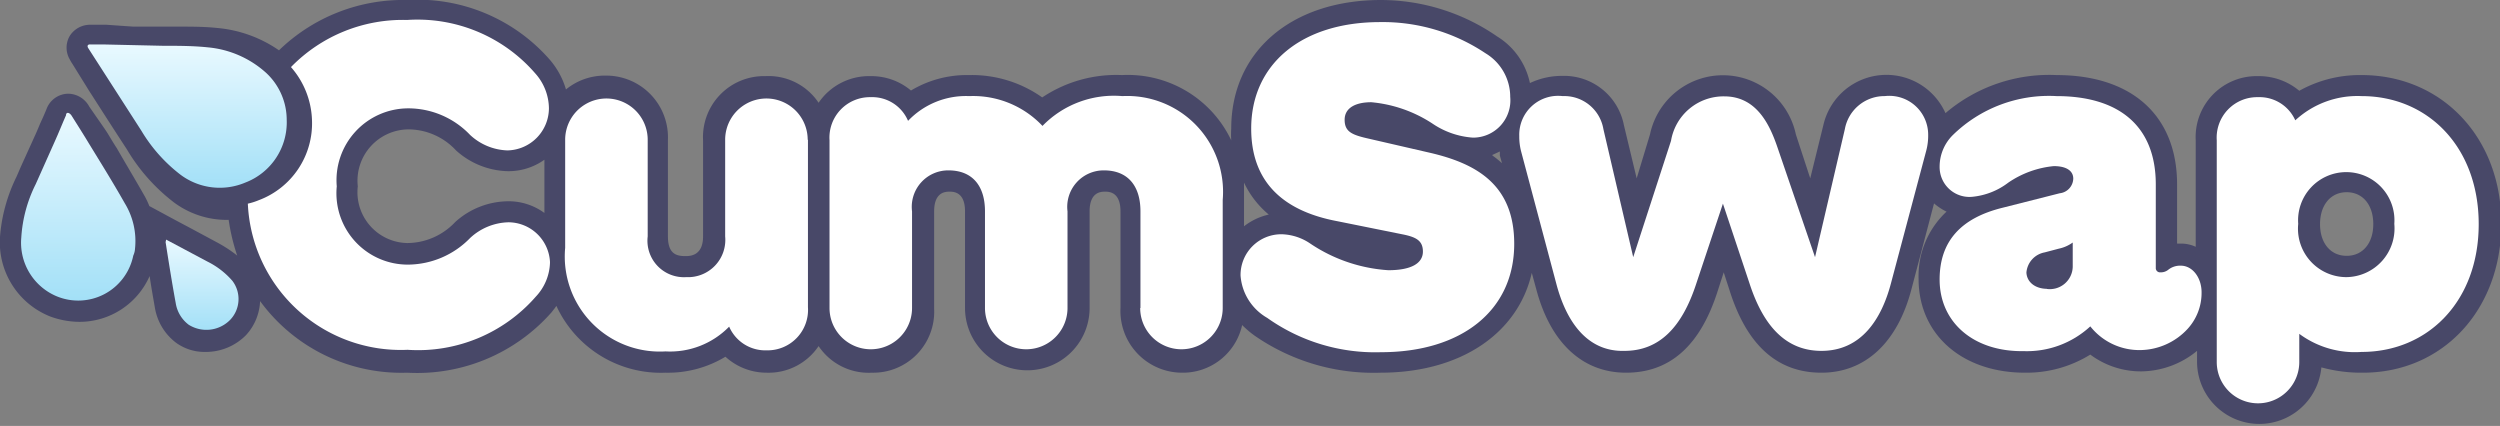 <svg xmlns="http://www.w3.org/2000/svg" xmlns:xlink="http://www.w3.org/1999/xlink" viewBox="0 0 93.91 16"><rect x="0" y="0" width="93.91" height="16" fill="#808080" stroke="none"/><defs><style>.cls-1{fill:#484868;}.cls-2{fill:#fff;}.cls-3{fill:url(#linear-gradient);}.cls-4{fill:url(#linear-gradient-2);}.cls-5{fill:url(#linear-gradient-3);}</style><linearGradient id="linear-gradient" x1="7.03" y1="1.69" x2="7.03" y2="7.05" gradientUnits="userSpaceOnUse"><stop offset="0" stop-color="#e9f9ff"/><stop offset="1" stop-color="#a3e0f7"/></linearGradient><linearGradient id="linear-gradient-2" x1="-3.14" y1="-293.05" x2="-1.51" y2="-286.24" gradientTransform="translate(-62.39 289.98) rotate(13.49)" xlink:href="#linear-gradient"/><linearGradient id="linear-gradient-3" x1="7.6" y1="8.98" x2="7.6" y2="12.42" xlink:href="#linear-gradient"/></defs><g id="Layer_2" data-name="Layer 2"><g id="Layer_1-2" data-name="Layer 1"><path class="cls-1" d="M88.71,2.82a4.67,4.67,0,0,0-2.34.59,2.36,2.36,0,0,0-1.55-.55,2.29,2.29,0,0,0-2.34,2.41v4a1.34,1.34,0,0,0-.56-.12h-.14V6.93c0-2.58-1.69-4.11-4.53-4.11a6,6,0,0,0-4.17,1.43,2.43,2.43,0,0,0-4.58.42L68,6.7l-.54-1.65a2.8,2.8,0,0,0-5.48,0L61.48,6.7l-.48-2a2.29,2.29,0,0,0-2.3-1.85,2.82,2.82,0,0,0-1.23.27,2.7,2.7,0,0,0-1.23-1.75A7.7,7.7,0,0,0,51.88,0c-3.37,0-5.63,1.94-5.63,4.83a3.31,3.31,0,0,0,0,.44,4.3,4.3,0,0,0-4.1-2.45,5,5,0,0,0-3,.84,4.58,4.58,0,0,0-2.75-.84,4.08,4.08,0,0,0-2.18.58,2.31,2.31,0,0,0-1.52-.54,2.29,2.29,0,0,0-1.95,1,2.26,2.26,0,0,0-2-1,2.29,2.29,0,0,0-2.34,2.41V8.88c0,.74-.5.74-.67.74-.34,0-.65-.09-.65-.74V5.25a2.32,2.32,0,0,0-2.35-2.41,2.3,2.3,0,0,0-1.48.52,3,3,0,0,0-.61-1.12A6.6,6.6,0,0,0,15.29,0a6.7,6.7,0,0,0-4.81,1.89,4.82,4.82,0,0,0-2.33-.84C7.67,1,7.19,1,6.74,1H6.3L5,1,4,.93l-.27,0-.24,0H3.39a.9.9,0,0,0-.77.42.87.87,0,0,0,0,.88,1.53,1.53,0,0,0,.1.17v0l.62,1c.47.73.94,1.47,1.42,2.2a7,7,0,0,0,1.77,2,3.32,3.32,0,0,0,2,.66h.06A7.48,7.48,0,0,0,8.91,9.6a5.08,5.08,0,0,0-.73-.48L7.1,8.54l-.49-.26-1-.54v0a3.11,3.11,0,0,0-.22-.45c-.33-.58-.68-1.16-1-1.72-.12-.18-.23-.37-.34-.55S3.63,4.41,3.35,4a.91.91,0,0,0-.79-.48h0a.88.88,0,0,0-.81.57c-.06.15-.13.31-.2.46s-.15.36-.23.53L.78,6.27l-.16.37A6.19,6.19,0,0,0,0,8.89a3,3,0,0,0,1.89,3,3.24,3.24,0,0,0,1.1.2,2.88,2.88,0,0,0,2.63-1.72c.06.4.13.8.2,1.2a2.08,2.08,0,0,0,.8,1.31,1.83,1.83,0,0,0,1.11.34,2.12,2.12,0,0,0,1.51-.63,2,2,0,0,0,.53-1.28A6.57,6.57,0,0,0,15.29,14a6.73,6.73,0,0,0,5.43-2.27c.06-.08.13-.16.18-.24A4.32,4.32,0,0,0,25,14a4.17,4.17,0,0,0,2.25-.6A2.29,2.29,0,0,0,28.8,14a2.26,2.26,0,0,0,1.95-1,2.26,2.26,0,0,0,2,1,2.29,2.29,0,0,0,2.34-2.4V7.94c0-.74.44-.74.58-.74s.58,0,.58.74v3.63a2.34,2.34,0,1,0,4.68,0V7.94c0-.74.44-.74.58-.74s.58,0,.58.74v3.63A2.32,2.32,0,0,0,44.39,14a2.28,2.28,0,0,0,2.27-1.79,3.79,3.79,0,0,0,.47.4A7.85,7.85,0,0,0,51.86,14c3,0,5.16-1.47,5.68-3.75l.17.62c.53,2,1.73,3.13,3.37,3.13s2.79-1,3.45-3.09l.22-.68.22.68C65.63,13,66.79,14,68.42,14s2.85-1.11,3.38-3.13l.85-3.23a2.13,2.13,0,0,0,.47.31,3.3,3.3,0,0,0-1.05,2.53c0,2.07,1.62,3.52,4,3.52a4.55,4.55,0,0,0,2.45-.68,3.17,3.17,0,0,0,1.94.63,3.35,3.35,0,0,0,2.07-.77v.4a2.34,2.34,0,0,0,4.67.22,5.68,5.68,0,0,0,1.56.2c3,0,5.2-2.36,5.2-5.6S91.72,2.82,88.71,2.82Zm-32.65,3,.28-.13,0,.15.08.29A3.79,3.79,0,0,0,56.06,5.84ZM89.15,8.42c0,.72-.4,1.19-1,1.19s-1-.47-1-1.19.4-1.2,1-1.2S89.15,7.69,89.15,8.42ZM47.66,8.06a2.35,2.35,0,0,0-.93.44v-1c0-.22,0-.43,0-.64A3.53,3.53,0,0,0,47.66,8.06ZM19.1,7.56a3,3,0,0,0-2,.78,2.49,2.49,0,0,1-1.8.79A1.91,1.91,0,0,1,13.44,7a1.93,1.93,0,0,1,1.9-2.14,2.45,2.45,0,0,1,1.79.79,3,3,0,0,0,1.93.78A2.32,2.32,0,0,0,20.45,6V8A2.27,2.27,0,0,0,19.1,7.56Z"/><path class="cls-2" d="M30.35,5.25v6.29a1.52,1.52,0,0,1-1.55,1.62,1.48,1.48,0,0,1-1.41-.89A3.1,3.1,0,0,1,25,13.2a3.57,3.57,0,0,1-3.77-3.89V5.25a1.55,1.55,0,1,1,3.1,0V8.88a1.37,1.37,0,0,0,1.45,1.53,1.4,1.4,0,0,0,1.46-1.53V5.25a1.55,1.55,0,1,1,3.1,0Z"/><path class="cls-2" d="M42.84,11.57V7.94c0-1-.51-1.54-1.37-1.54A1.37,1.37,0,0,0,40.1,7.94v3.63a1.55,1.55,0,1,1-3.1,0V7.94c0-1-.51-1.54-1.37-1.54a1.37,1.37,0,0,0-1.37,1.54v3.63a1.55,1.55,0,1,1-3.1,0V5.27a1.52,1.52,0,0,1,1.55-1.62,1.46,1.46,0,0,1,1.4.89,3,3,0,0,1,2.3-.93,3.58,3.58,0,0,1,2.75,1.12,3.74,3.74,0,0,1,3-1.12,3.6,3.6,0,0,1,3.77,3.9v4.06a1.55,1.55,0,1,1-3.1,0Z"/><path class="cls-2" d="M47.6,11.94a2,2,0,0,1-1-1.59A1.53,1.53,0,0,1,48.16,8.8a2,2,0,0,1,1.06.35,5.93,5.93,0,0,0,2.93,1c.9,0,1.3-.28,1.3-.7s-.27-.55-.78-.65l-2.43-.49C48.1,7.91,47,6.75,47,4.83c0-2.42,1.89-4,4.84-4A6.94,6.94,0,0,1,55.8,2a1.91,1.91,0,0,1,.93,1.64,1.4,1.4,0,0,1-1.4,1.53,3.08,3.08,0,0,1-1.51-.52,5,5,0,0,0-2.31-.81c-.57,0-1,.2-1,.66s.29.57.91.71l2.3.53c1.76.41,3.16,1.21,3.16,3.42,0,2.52-2,4.07-5,4.07A7,7,0,0,1,47.6,11.94Z"/><path class="cls-2" d="M58.47,10.69l-1.33-5a2.2,2.2,0,0,1-.07-.58A1.46,1.46,0,0,1,58.7,3.61a1.49,1.49,0,0,1,1.53,1.24l1.12,4.81,1.42-4.37a2,2,0,0,1,2-1.67c1.22,0,1.71,1.07,2,1.92l1.41,4.12,1.12-4.81A1.51,1.51,0,0,1,70.8,3.61a1.46,1.46,0,0,1,1.63,1.46,2.2,2.2,0,0,1-.07.58l-1.33,5c-.35,1.32-1.1,2.53-2.61,2.53-1.29,0-2.16-.87-2.7-2.53l-1-3-1,3c-.54,1.66-1.4,2.53-2.7,2.53C59.57,13.22,58.82,12,58.47,10.69Z"/><path class="cls-2" d="M72.86,10.5c0-1.42.78-2.31,2.38-2.7l2.13-.54a.57.57,0,0,0,.51-.55c0-.3-.27-.47-.73-.47a3.64,3.64,0,0,0-1.71.62,2.64,2.64,0,0,1-1.33.53,1.12,1.12,0,0,1-1.25-1.12,1.67,1.67,0,0,1,.5-1.2,5.16,5.16,0,0,1,3.89-1.46c2.32,0,3.73,1.1,3.73,3.32v3.13a.16.16,0,0,0,.18.17.44.44,0,0,0,.28-.09.71.71,0,0,1,.48-.16c.44,0,.78.45.78,1a2,2,0,0,1-.53,1.38,2.46,2.46,0,0,1-1.76.79,2.35,2.35,0,0,1-1.89-.89,3.51,3.51,0,0,1-2.5.93C74.15,13.22,72.86,12.12,72.86,10.5Zm4,.35a.86.86,0,0,0,1-.83V9.11a1.37,1.37,0,0,1-.52.23l-.53.14a.84.84,0,0,0-.69.76C76.14,10.6,76.45,10.85,76.91,10.85Z"/><path class="cls-2" d="M83.27,13.6V5.27a1.52,1.52,0,0,1,1.55-1.62,1.47,1.47,0,0,1,1.4.87,3.44,3.44,0,0,1,2.49-.91c2.49,0,4.4,1.91,4.4,4.81s-1.91,4.8-4.4,4.8a3.51,3.51,0,0,1-2.34-.68V13.6a1.55,1.55,0,1,1-3.1,0Zm4.86-3.19a1.83,1.83,0,0,0,1.81-2,1.81,1.81,0,1,0-3.61,0A1.82,1.82,0,0,0,88.13,10.41Z"/><path class="cls-2" d="M19.1,8.35a2.19,2.19,0,0,0-1.44.59,3.28,3.28,0,0,1-2.32,1A2.68,2.68,0,0,1,12.65,7a2.7,2.7,0,0,1,2.69-2.93,3.21,3.21,0,0,1,2.32,1,2.16,2.16,0,0,0,1.4.58,1.59,1.59,0,0,0,1.56-1.59,2,2,0,0,0-.52-1.31,5.85,5.85,0,0,0-4.81-2,5.86,5.86,0,0,0-4.36,1.77,3.17,3.17,0,0,1,.79,2v0a3.08,3.08,0,0,1-2,3,2.41,2.41,0,0,1-.41.13,5.75,5.75,0,0,0,6,5.49,5.87,5.87,0,0,0,4.82-2,1.94,1.94,0,0,0,.53-1.29A1.57,1.57,0,0,0,19.1,8.35Z"/><path class="cls-3" d="M10.77,4.5A2.42,2.42,0,0,1,9.21,6.86a2.46,2.46,0,0,1-2.42-.29A5.87,5.87,0,0,1,5.31,4.91l-1.93-3-.07-.11c-.05-.09,0-.14.09-.13l.5,0,2.22.05c.57,0,1.13,0,1.7.06A3.77,3.77,0,0,1,10,2.74,2.41,2.41,0,0,1,10.77,4.5Z"/><path class="cls-4" d="M5,9.63a2.11,2.11,0,0,1-2.87,1.5A2.18,2.18,0,0,1,.8,8.92a5.17,5.17,0,0,1,.54-2l.71-1.59c.15-.33.28-.66.43-1,0-.12.11-.12.2,0,.22.35.45.71.66,1.06.46.75.92,1.49,1.35,2.25a2.72,2.72,0,0,1,.38,1.72C5.06,9.51,5,9.6,5,9.63Z"/><path class="cls-5" d="M6.24,9l1.56.83a3,3,0,0,1,.93.72A1.13,1.13,0,0,1,8.66,12a1.25,1.25,0,0,1-1.57.2,1.26,1.26,0,0,1-.49-.82c-.14-.76-.26-1.52-.38-2.29C6.22,9.1,6.23,9.06,6.24,9Z"/></g></g></svg>